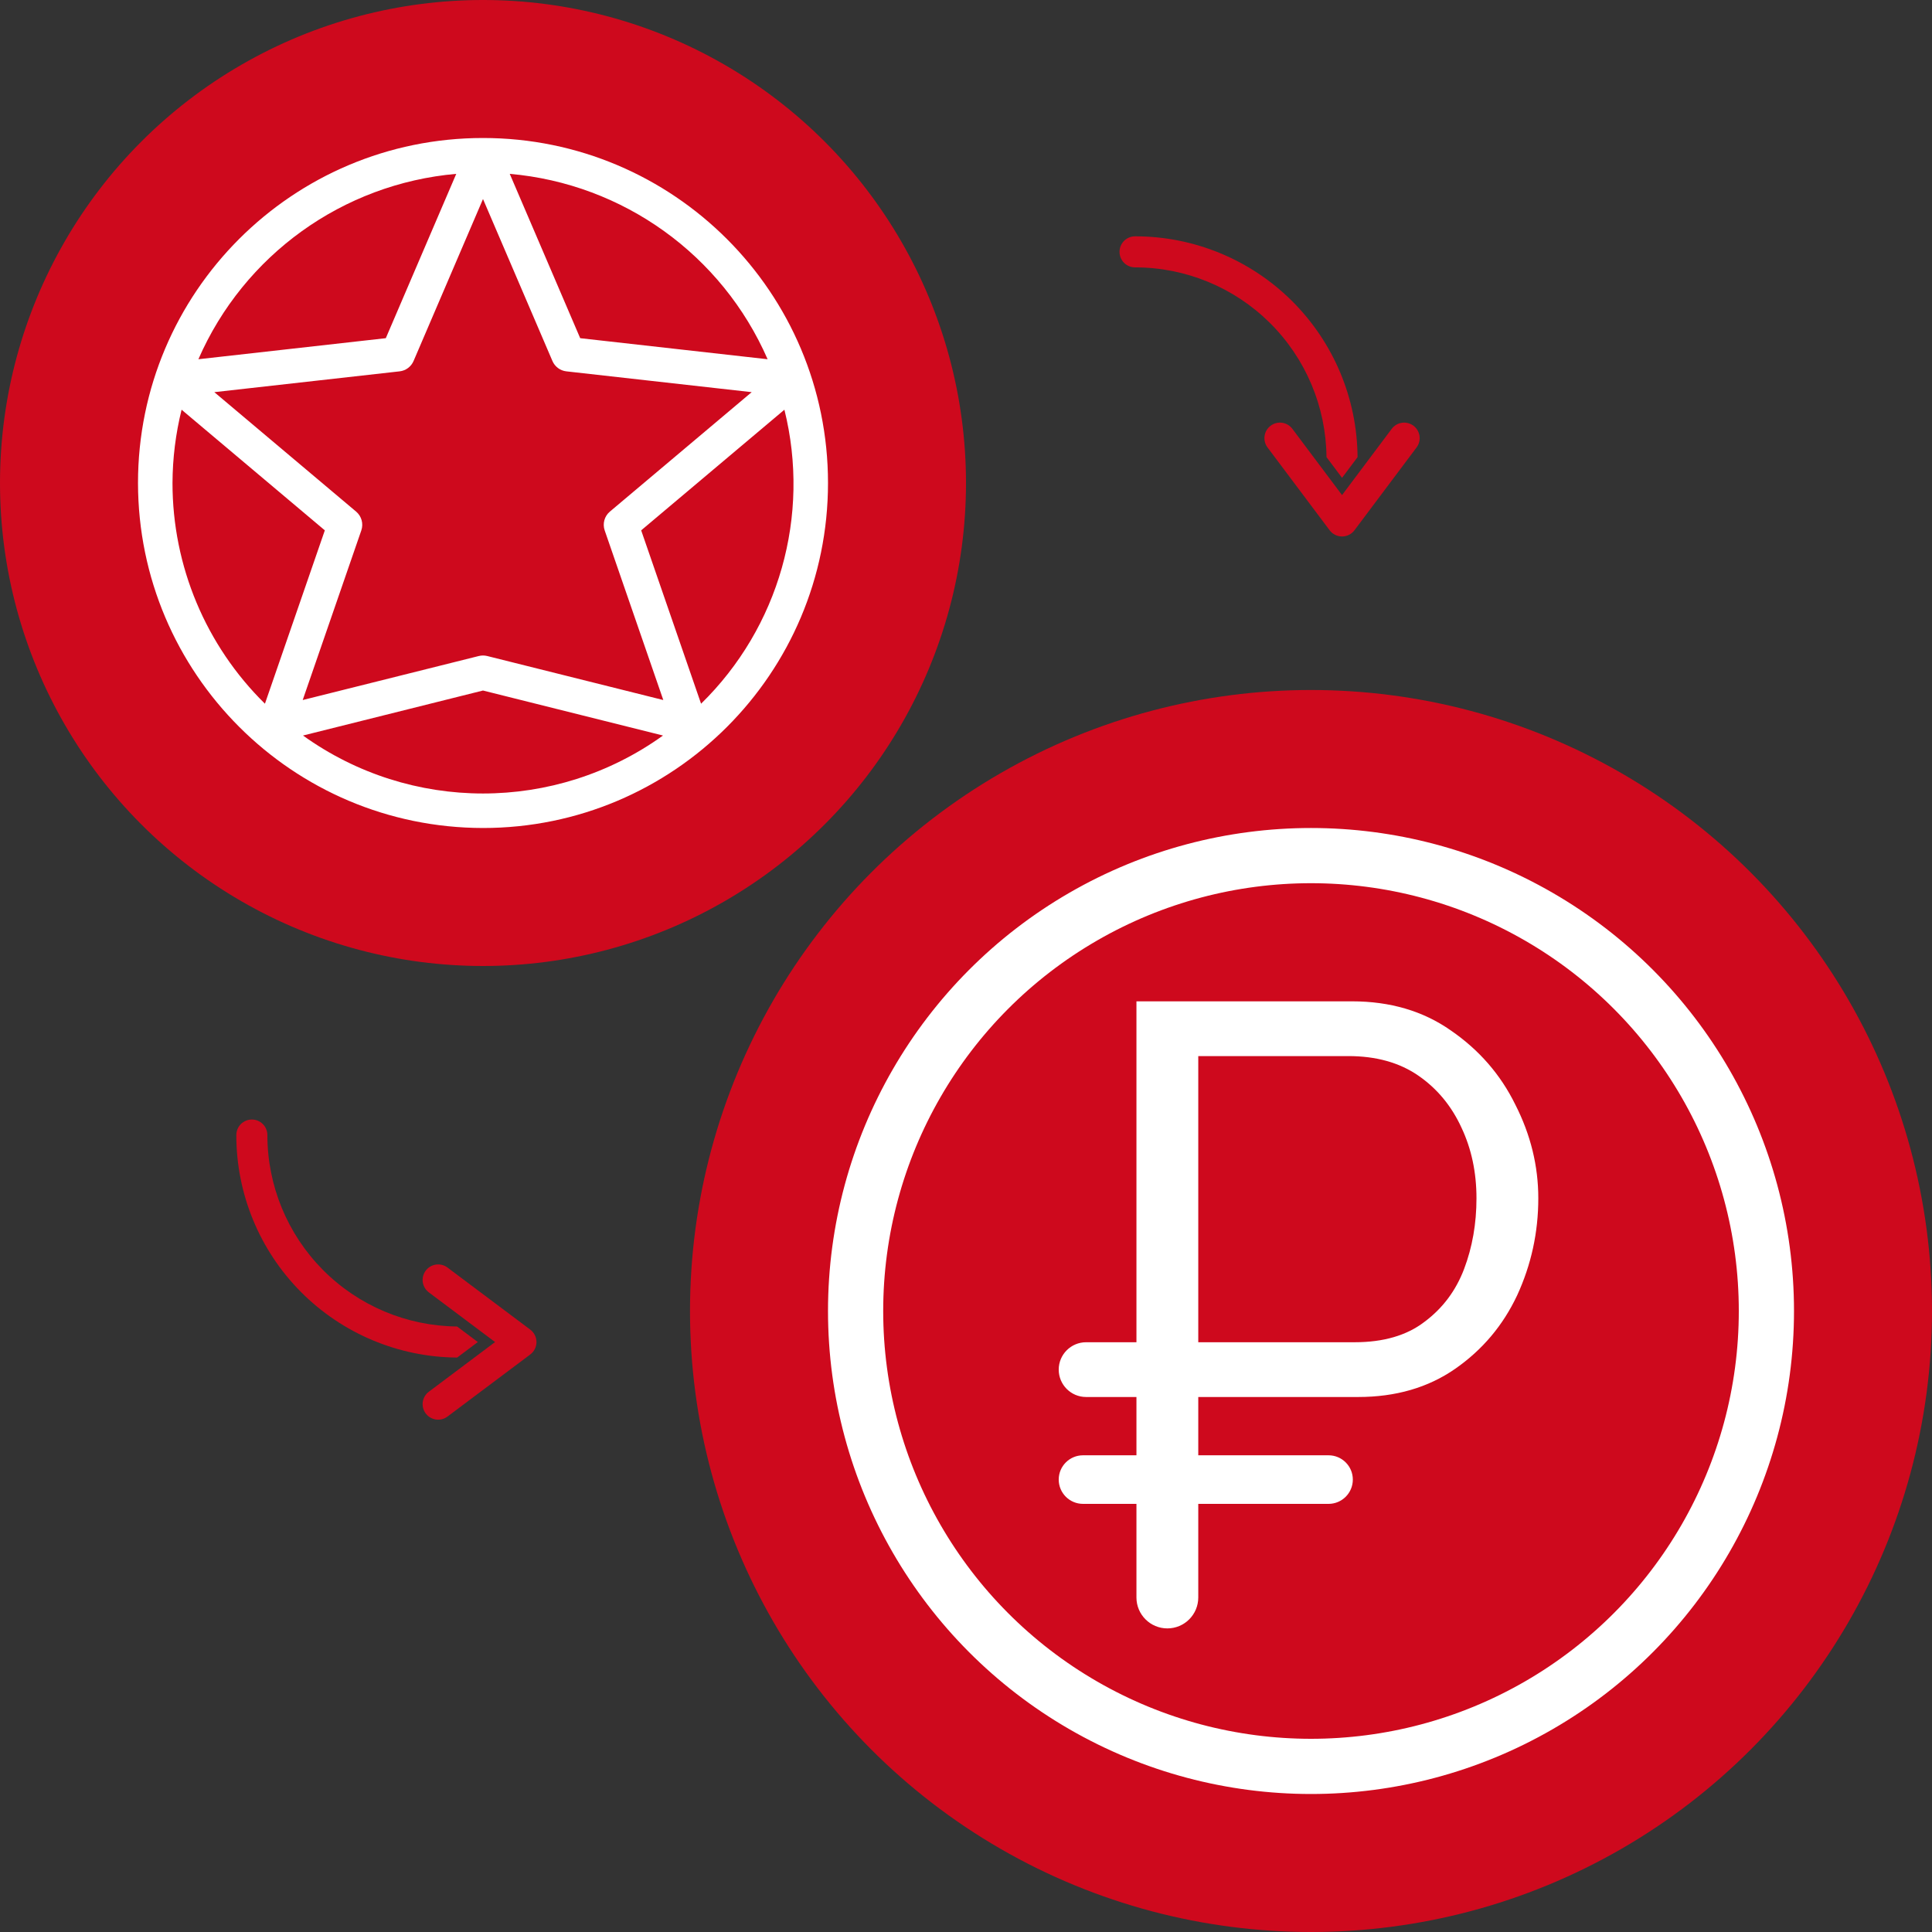 <svg width="140" height="140" viewBox="0 0 140 140" fill="none" xmlns="http://www.w3.org/2000/svg">
<rect x="0" y="0" width="140" height="140" fill="#333333" stroke="none"/>
<circle cx="95" cy="95" r="45" fill="#CE091D"/>
<circle cx="95" cy="95" r="33" fill="#CE091D" stroke="white" stroke-width="4"/>
<path d="M84.591 118C83.354 118 82.351 116.997 82.351 115.76V108.976H78.479C77.507 108.976 76.719 108.188 76.719 107.216C76.719 106.244 77.507 105.456 78.479 105.456H82.351V101.232H78.703C77.607 101.232 76.719 100.343 76.719 99.248C76.719 98.152 77.607 97.264 78.703 97.264H82.351V72.56H97.967C100.74 72.56 103.129 73.264 105.135 74.672C107.183 76.08 108.74 77.872 109.807 80.048C110.916 82.224 111.471 84.485 111.471 86.832C111.471 89.306 110.959 91.653 109.935 93.872C108.911 96.048 107.417 97.818 105.455 99.184C103.492 100.549 101.145 101.232 98.415 101.232H86.831V105.456H96.271C97.243 105.456 98.031 106.244 98.031 107.216C98.031 108.188 97.243 108.976 96.271 108.976H86.831V115.76C86.831 116.997 85.828 118 84.591 118ZM86.831 97.264H98.159C100.249 97.264 101.935 96.773 103.215 95.792C104.537 94.81 105.497 93.53 106.095 91.952C106.692 90.373 106.991 88.666 106.991 86.832C106.991 84.954 106.628 83.248 105.903 81.712C105.177 80.133 104.132 78.874 102.767 77.936C101.401 76.997 99.716 76.528 97.711 76.528H86.831V97.264Z" fill="white"/>
<path d="M96.123 33.123C96.09 29.465 94.614 25.969 92.016 23.394C89.418 20.819 85.908 19.375 82.25 19.375C81.952 19.375 81.665 19.256 81.454 19.046C81.243 18.834 81.125 18.548 81.125 18.25C81.125 17.952 81.243 17.666 81.454 17.454C81.665 17.244 81.952 17.125 82.25 17.125C86.506 17.121 90.591 18.802 93.612 21.8C96.633 24.799 98.345 28.871 98.374 33.127L97.25 34.625L96.123 33.123ZM91.85 32.425L96.35 38.425C96.455 38.565 96.591 38.678 96.747 38.756C96.903 38.834 97.075 38.875 97.25 38.875C97.425 38.875 97.597 38.834 97.753 38.756C97.909 38.678 98.045 38.565 98.15 38.425L102.65 32.425C102.829 32.186 102.906 31.886 102.864 31.591C102.821 31.296 102.664 31.029 102.425 30.85C102.186 30.671 101.886 30.594 101.591 30.636C101.296 30.678 101.029 30.836 100.85 31.075L97.25 35.875L93.65 31.075C93.561 30.957 93.45 30.857 93.323 30.782C93.196 30.707 93.055 30.657 92.909 30.636C92.763 30.615 92.614 30.623 92.471 30.66C92.328 30.697 92.193 30.761 92.075 30.85C91.836 31.029 91.678 31.296 91.636 31.591C91.615 31.737 91.624 31.886 91.66 32.029C91.697 32.172 91.761 32.307 91.85 32.425Z" fill="#CE091D"/>
<path d="M33.123 96.123C29.465 96.09 25.969 94.614 23.394 92.016C20.819 89.418 19.375 85.908 19.375 82.25C19.375 81.952 19.256 81.665 19.046 81.454C18.834 81.243 18.548 81.125 18.25 81.125C17.952 81.125 17.666 81.243 17.454 81.454C17.244 81.665 17.125 81.952 17.125 82.25C17.121 86.506 18.802 90.591 21.8 93.612C24.799 96.633 28.871 98.345 33.127 98.374L34.625 97.25L33.123 96.123ZM32.425 91.85L38.425 96.35C38.565 96.455 38.678 96.591 38.756 96.747C38.834 96.903 38.875 97.075 38.875 97.25C38.875 97.425 38.834 97.597 38.756 97.753C38.678 97.909 38.565 98.045 38.425 98.15L32.425 102.65C32.186 102.829 31.886 102.906 31.591 102.864C31.296 102.821 31.029 102.664 30.85 102.425C30.671 102.186 30.594 101.886 30.636 101.591C30.678 101.296 30.836 101.029 31.075 100.85L35.875 97.25L31.075 93.65C30.957 93.561 30.857 93.45 30.782 93.323C30.707 93.196 30.657 93.055 30.636 92.909C30.615 92.763 30.623 92.614 30.66 92.471C30.697 92.328 30.761 92.193 30.85 92.075C31.029 91.836 31.296 91.678 31.591 91.636C31.737 91.615 31.886 91.624 32.029 91.66C32.172 91.697 32.307 91.761 32.425 91.85Z" fill="#CE091D"/>
<circle cx="35" cy="35" r="35" fill="#CE091D"/>
<path d="M35 60C48.807 60 60 48.807 60 35C60 21.193 48.807 10 35 10C21.193 10 10 21.193 10 35C10.016 48.801 21.199 59.984 35 60ZM12.5 35C12.507 33.21 12.728 31.427 13.159 29.689L23.538 38.431L19.198 50.994C14.911 46.776 12.498 41.014 12.5 35ZM40.032 26.16C40.209 26.573 40.594 26.859 41.041 26.909L54.47 28.417L44.195 37.072C43.799 37.405 43.65 37.947 43.818 38.436L48.065 50.727L35.303 47.537C35.104 47.488 34.896 47.488 34.697 47.537L21.935 50.727L26.182 38.436C26.35 37.947 26.201 37.405 25.805 37.072L15.53 28.417L28.959 26.909C29.406 26.859 29.791 26.573 29.968 26.16L35 14.423L40.032 26.16ZM21.957 53.299L35 50.038L48.043 53.299C40.25 58.9 29.75 58.9 21.957 53.299ZM50.802 50.994L46.462 38.431L56.841 29.689C58.749 37.359 56.451 45.466 50.802 50.994ZM55.624 26.032L42.043 24.506L36.938 12.598C45.156 13.318 52.324 18.471 55.624 26.032ZM33.062 12.598L27.957 24.506L14.376 26.032C17.676 18.471 24.844 13.318 33.062 12.598Z" fill="white"/>
</svg>
